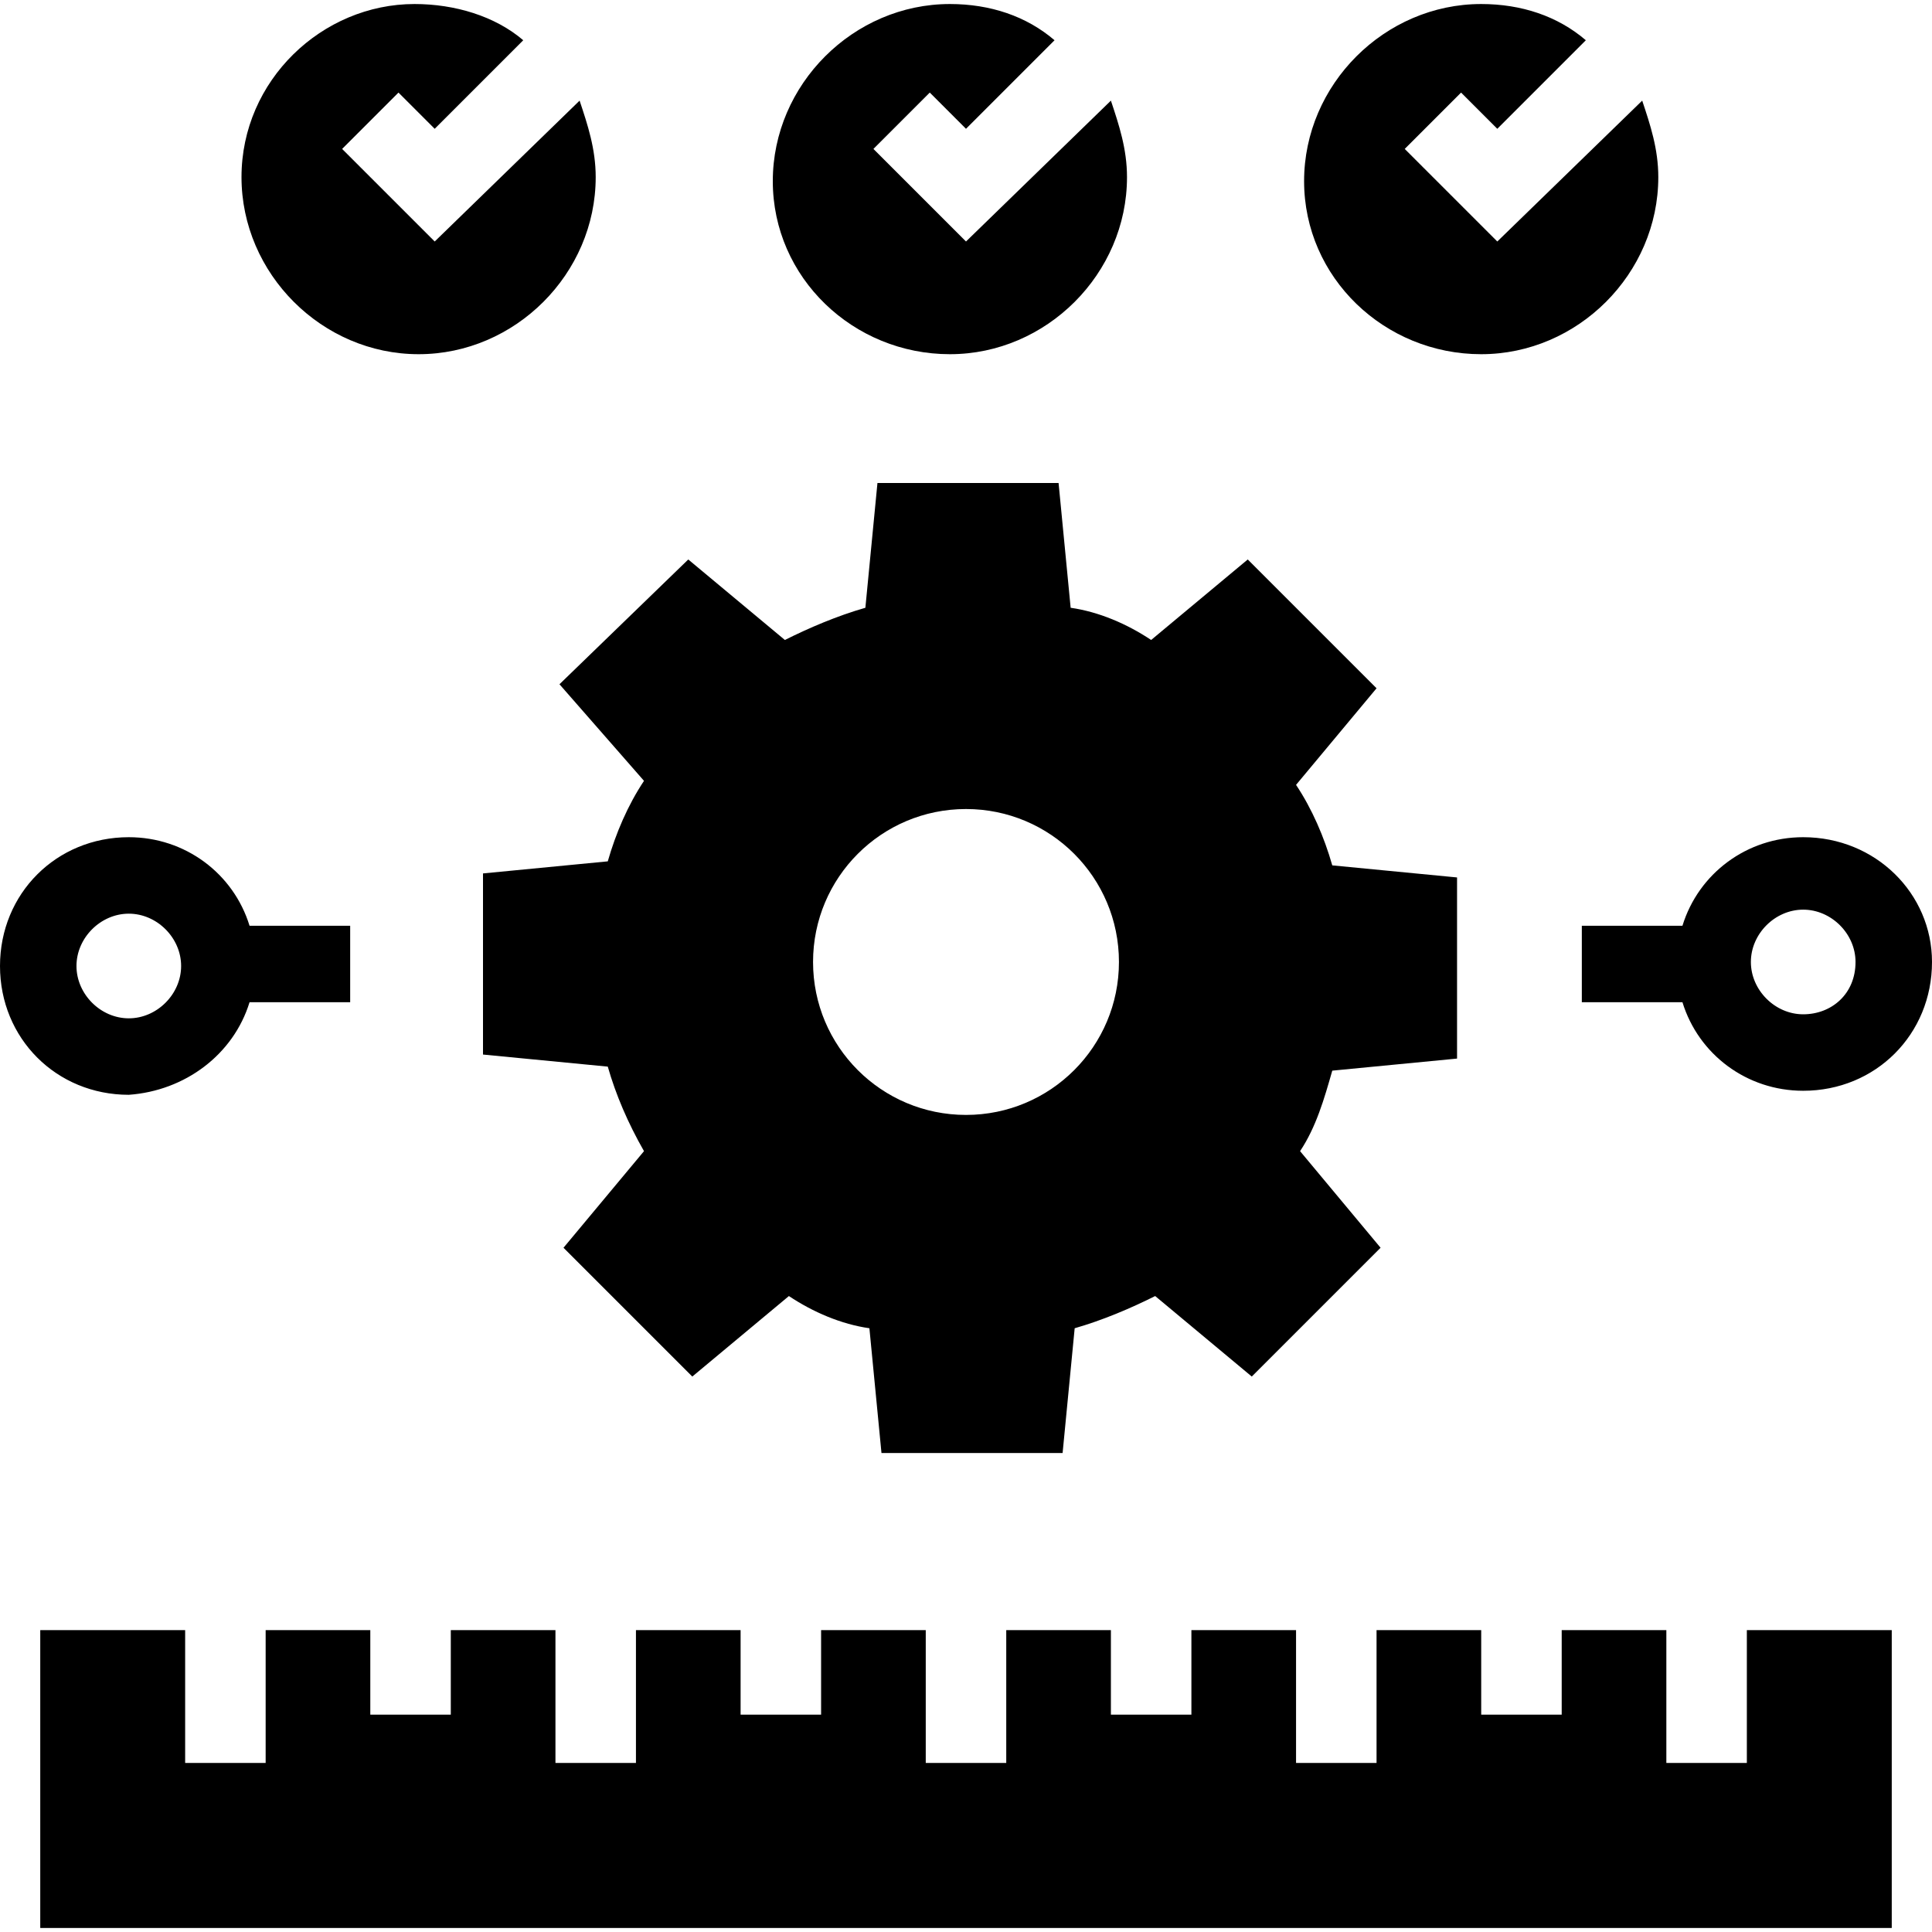 <svg xmlns="http://www.w3.org/2000/svg" enable-background="new 0 0 48 48" viewBox="0 0 48 48"><path d="M16,19.4c-0.4,0.6-0.7,1.3-0.9,2L12,21.7v4.5l3.1,0.3c0.2,0.7,0.5,1.4,0.9,2.1L14,31l3.2,3.2l2.4-2c0.6,0.4,1.3,0.7,2,0.8
		l0.3,3.1h4.5l0.3-3.1c0.7-0.2,1.4-0.5,2-0.8l2.4,2l3.2-3.2l-2-2.4c0.4-0.6,0.6-1.3,0.8-2l3.1-0.3v-4.5l-3.1-0.3
		c-0.2-0.7-0.5-1.4-0.9-2l2-2.4L31,13.9l-2.4,2c-0.6-0.4-1.3-0.7-2-0.8L26.3,12h-4.5l-0.3,3.1c-0.7,0.2-1.4,0.5-2,0.8l-2.4-2
		L13.9,17L16,19.4z M24,20.1c2.1,0,3.8,1.7,3.8,3.8s-1.7,3.8-3.8,3.8s-3.8-1.7-3.8-3.8S21.9,20.1,24,20.1z"/><polygon points="43.4 43.8 41.4 43.8 41.4 40.5 38.8 40.5 38.8 42.6 36.8 42.6 36.8 40.5 34.2 40.5 34.2 43.8 32.2 43.8 32.2 40.5 29.6 40.5 29.6 42.6 27.6 42.6 27.6 40.5 25 40.5 25 43.8 23 43.8 23 40.5 20.4 40.5 20.4 42.6 18.4 42.6 18.4 40.5 15.8 40.5 15.8 43.8 13.8 43.8 13.8 40.5 11.2 40.5 11.2 42.6 9.2 42.6 9.2 40.5 6.6 40.5 6.6 43.8 4.6 43.8 4.6 40.5 1 40.5 1 47.9 47 47.9 47 40.5 43.4 40.5"/><path d="M44.8 20.8c-1.4 0-2.6.9-3 2.2h-2.5v1.9h2.5c.4 1.3 1.6 2.2 3 2.2 1.8 0 3.2-1.4 3.2-3.2C48 22.2 46.6 20.8 44.8 20.8zM44.8 25.2c-.7 0-1.3-.6-1.3-1.3 0-.7.6-1.3 1.3-1.3s1.3.6 1.3 1.3C46.1 24.7 45.5 25.2 44.8 25.2zM6.2 24.9h2.5V23H6.2c-.4-1.3-1.6-2.2-3-2.2C1.4 20.8 0 22.2 0 24s1.4 3.2 3.2 3.2C4.6 27.1 5.8 26.2 6.2 24.9zM1.9 24c0-.7.6-1.3 1.3-1.3s1.3.6 1.3 1.3c0 .7-.6 1.3-1.3 1.3S1.9 24.7 1.9 24zM10.4 8.8c2.4 0 4.4-2 4.4-4.4 0-.7-.2-1.3-.4-1.9L10.8 6 8.5 3.7l1.4-1.4.9.9L13 1c-.7-.6-1.7-.9-2.7-.9C8 .1 6 2 6 4.4S8 8.8 10.4 8.8zM23.6 8.8c2.4 0 4.4-2 4.4-4.4 0-.7-.2-1.3-.4-1.9L24 6l-2.3-2.3 1.4-1.4L24 3.2 26.2 1c-.7-.6-1.6-.9-2.6-.9-2.4 0-4.4 2-4.4 4.4S21.2 8.8 23.6 8.8zM36.8 8.8c2.4 0 4.4-2 4.4-4.4 0-.7-.2-1.3-.4-1.9L37.2 6l-2.3-2.3 1.4-1.4.9.9L39.4 1c-.7-.6-1.6-.9-2.6-.9-2.4 0-4.4 2-4.4 4.4S34.4 8.8 36.8 8.8z"/></svg>